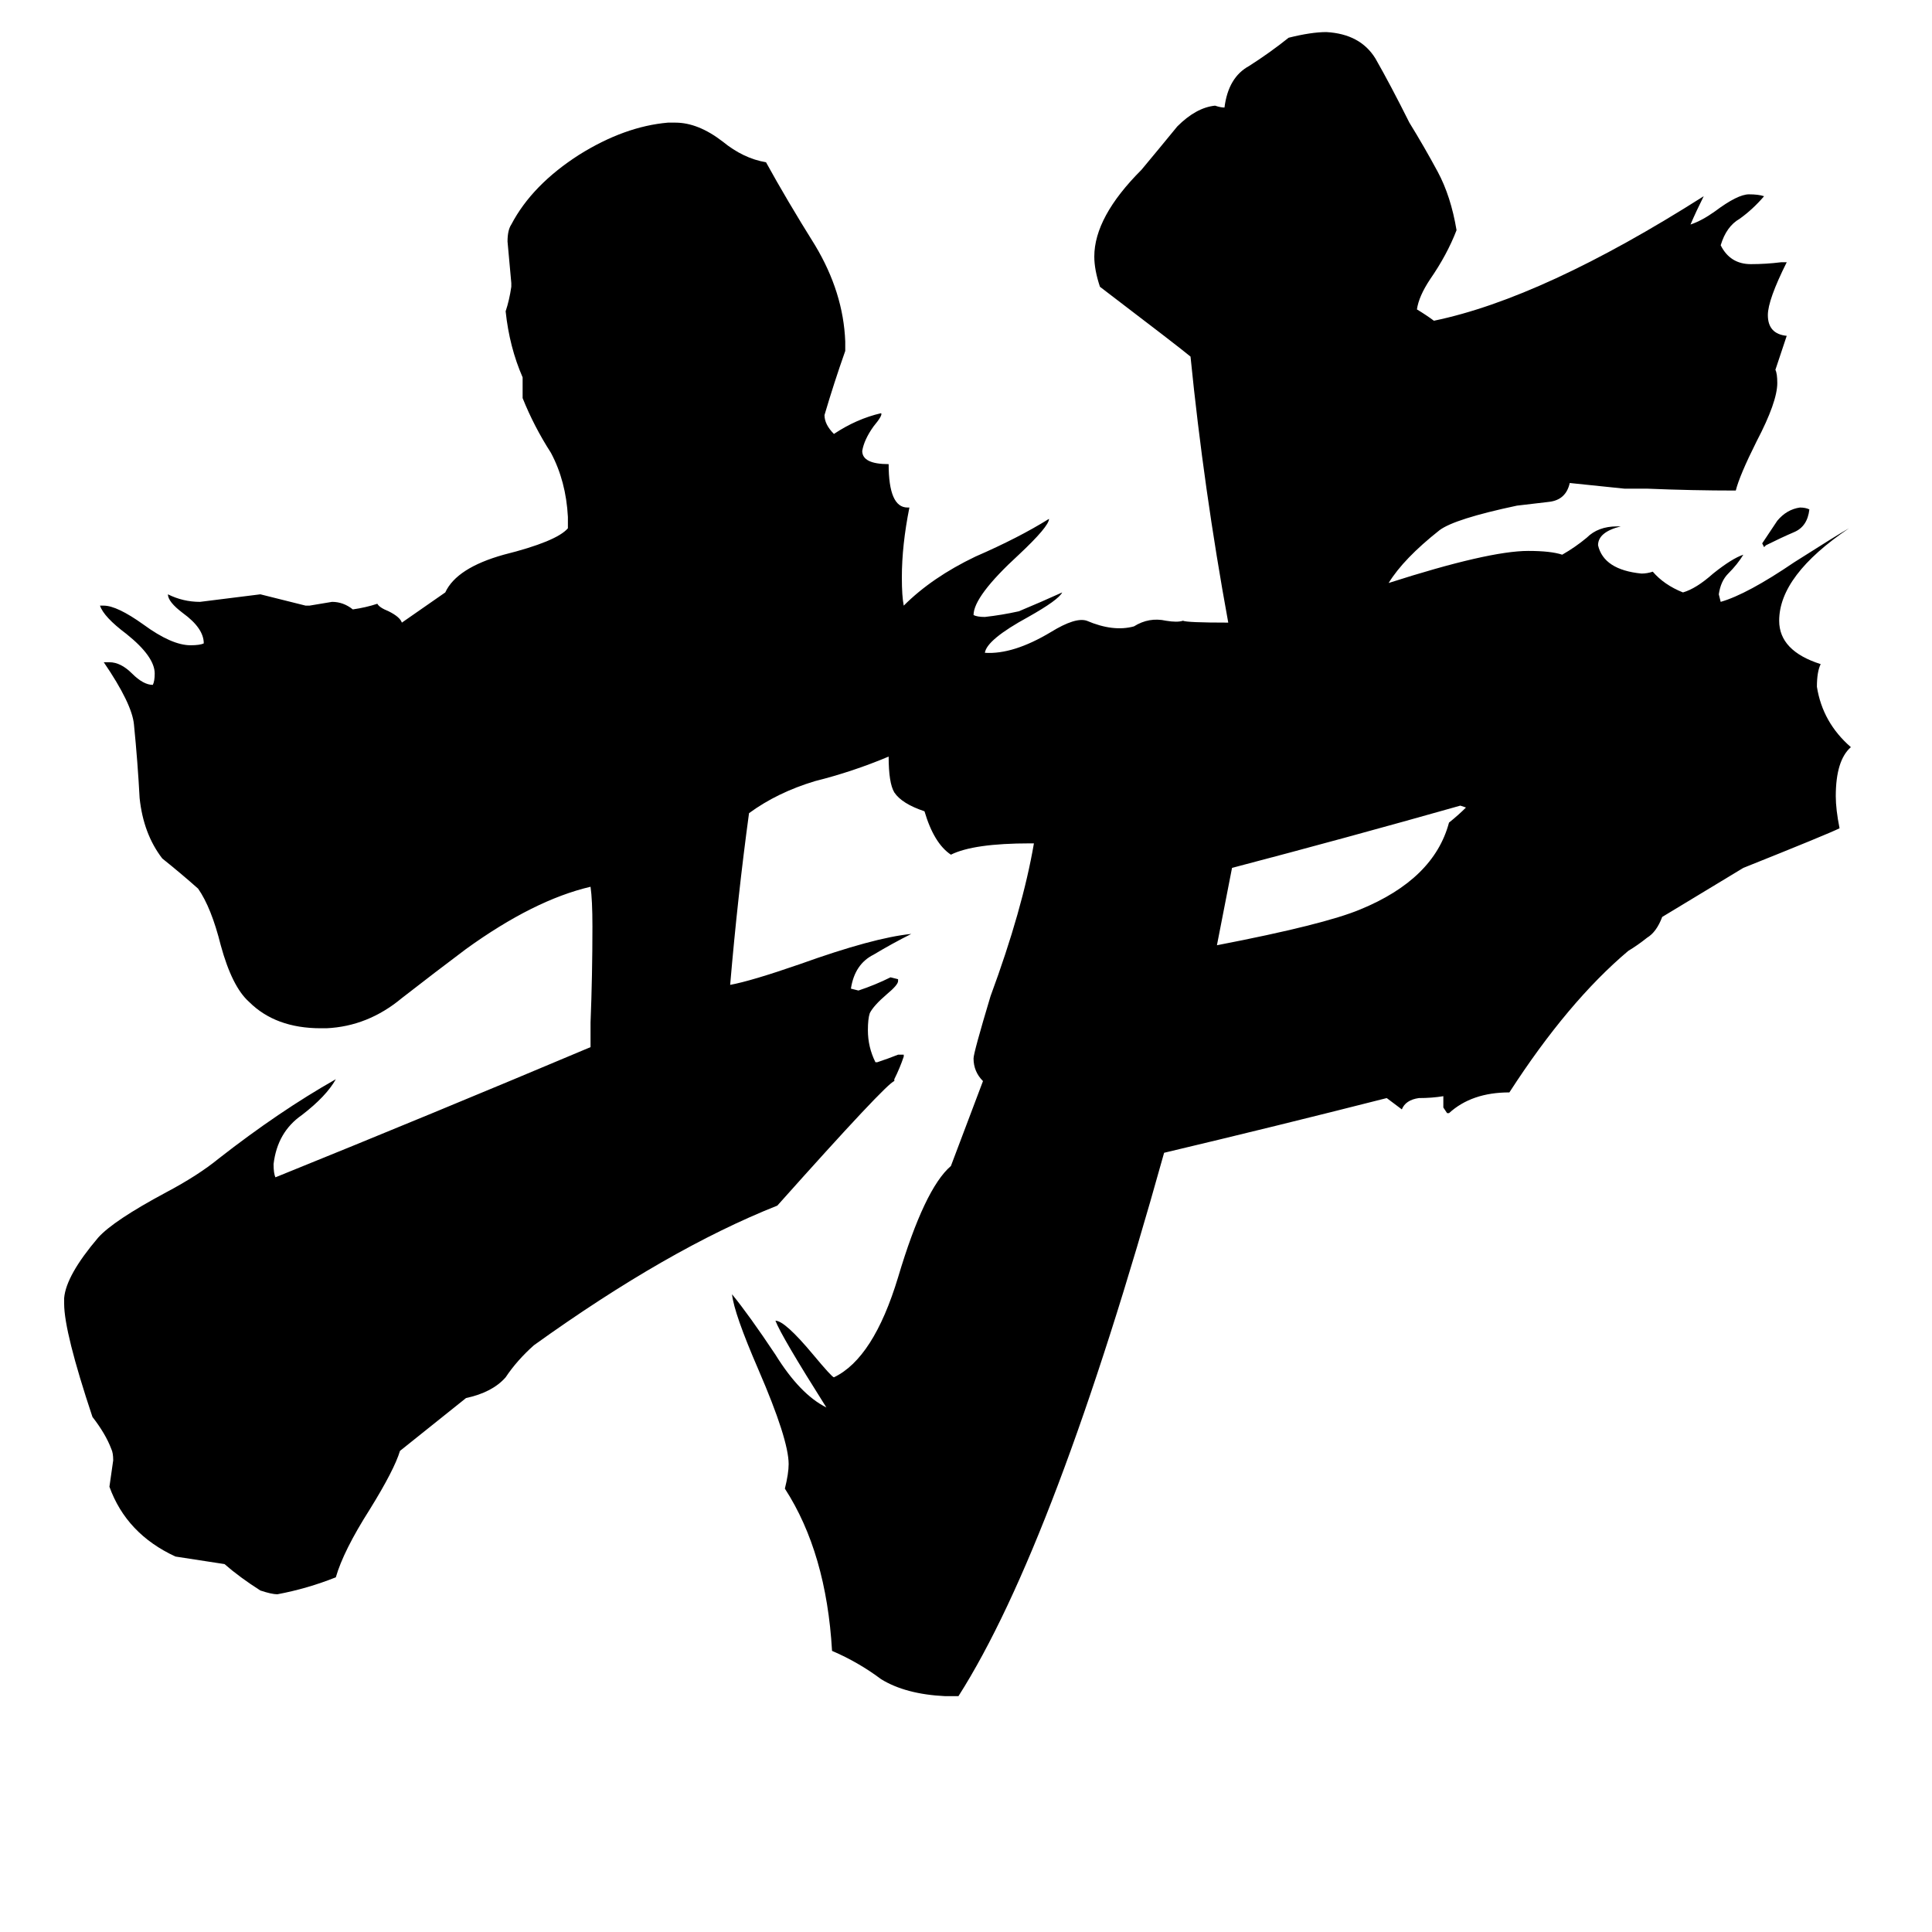 <svg xmlns="http://www.w3.org/2000/svg" viewBox="0 -800 1024 1024">
	<path fill="#000000" d="M777 -372L774 -373Q714 -356 653 -340L645 -299Q702 -310 721 -318Q760 -334 768 -364Q773 -368 777 -372ZM959 -530Q958 -521 951 -518Q944 -515 936 -511L935 -510L934 -512Q938 -518 942 -524Q947 -530 954 -531Q957 -531 959 -530ZM736 -491Q789 -508 810 -508Q822 -508 828 -506Q835 -510 841 -515Q847 -521 857 -521H859Q847 -518 847 -511Q850 -498 870 -496Q873 -496 876 -497Q882 -490 892 -486Q899 -488 908 -496Q918 -504 924 -506Q921 -501 916 -496Q912 -492 911 -485L912 -481Q926 -485 951 -502Q973 -516 980 -520Q943 -495 943 -471Q943 -455 965 -448Q963 -444 963 -436Q966 -417 981 -404Q973 -397 973 -378Q973 -371 975 -361Q969 -358 924 -340L881 -314Q878 -306 873 -303Q868 -299 863 -296Q831 -269 800 -221Q780 -221 768 -210H767L765 -213V-219Q759 -218 752 -218Q745 -217 743 -212L735 -218Q676 -203 617 -189Q559 19 508 99H501Q480 98 467 90Q455 81 441 75Q438 23 416 -11Q418 -19 418 -24Q418 -37 402 -74Q389 -104 388 -114Q397 -103 411 -82Q424 -61 438 -54Q414 -92 411 -100Q416 -100 431 -82Q441 -70 442 -70Q463 -80 476 -123Q490 -170 504 -182L521 -227Q516 -232 516 -239Q516 -242 525 -272Q542 -318 548 -353H546Q516 -353 504 -347Q495 -353 490 -370Q478 -374 474 -380Q471 -385 471 -399Q452 -391 432 -386Q412 -380 397 -369Q391 -325 387 -278Q398 -280 424 -289Q463 -303 483 -305Q473 -300 463 -294Q453 -289 451 -276L455 -275Q464 -278 472 -282L476 -281V-280Q476 -278 470 -273Q463 -267 461 -263Q460 -260 460 -254Q460 -245 464 -237H465Q471 -239 476 -241H479V-240Q477 -234 474 -228V-227Q470 -226 412 -161Q354 -138 283 -87Q274 -79 268 -70Q261 -62 247 -59L212 -31Q209 -21 196 0Q182 22 178 36Q163 42 147 45Q144 45 138 43Q127 36 119 29Q106 27 93 25Q67 13 58 -12Q59 -19 60 -26Q60 -30 59 -32Q56 -40 49 -49Q34 -94 34 -109V-112Q35 -124 52 -144Q60 -153 88 -168Q105 -177 116 -186Q148 -211 178 -228Q173 -219 160 -209Q147 -200 145 -183Q145 -178 146 -176Q230 -210 313 -245V-258Q314 -283 314 -309Q314 -323 313 -330Q283 -323 247 -297Q231 -285 213 -271Q195 -256 173 -255H170Q146 -255 132 -269Q123 -277 117 -299Q112 -319 105 -329Q96 -337 86 -345Q76 -358 74 -377Q73 -396 71 -416Q70 -427 55 -449H58Q64 -449 70 -443Q76 -437 81 -437Q82 -439 82 -443Q82 -452 67 -464Q55 -473 53 -479H55Q62 -479 76 -469Q91 -458 101 -458Q106 -458 108 -459Q108 -467 97 -475Q89 -481 89 -485Q97 -481 106 -481Q122 -483 138 -485Q150 -482 162 -479H164Q170 -480 176 -481Q182 -481 187 -477Q194 -478 200 -480Q201 -478 206 -476Q212 -473 213 -470L236 -486Q242 -499 267 -506Q295 -513 301 -520V-526Q300 -545 292 -560Q283 -574 277 -589V-600Q270 -616 268 -635Q270 -641 271 -648V-650Q270 -661 269 -672Q269 -678 271 -681Q282 -702 307 -718Q331 -733 354 -735H358Q370 -735 383 -725Q394 -716 406 -714Q417 -694 432 -670Q447 -645 448 -619V-614Q442 -597 437 -580Q437 -575 442 -570Q454 -578 467 -581Q468 -580 463 -574Q458 -567 457 -561Q457 -554 471 -554Q471 -531 481 -531H482Q478 -511 478 -494Q478 -484 479 -479Q494 -494 517 -505Q540 -515 556 -525Q556 -521 540 -506Q516 -484 516 -474Q518 -473 522 -473Q531 -474 540 -476Q552 -481 563 -486Q561 -482 545 -473Q523 -461 522 -454Q537 -453 557 -465Q570 -473 576 -471Q590 -465 601 -468Q609 -473 618 -471Q624 -470 627 -471Q629 -470 651 -470Q638 -541 631 -611Q625 -616 583 -648Q580 -657 580 -664Q580 -685 605 -710Q615 -722 624 -733Q634 -743 644 -744Q647 -743 649 -743Q651 -759 662 -765Q673 -772 683 -780Q695 -783 703 -783Q721 -782 729 -769Q737 -755 747 -735Q755 -722 762 -709Q769 -696 772 -678Q767 -665 758 -652Q752 -643 751 -636Q756 -633 760 -630Q818 -642 903 -696Q899 -688 896 -681Q902 -683 909 -688Q921 -697 927 -697Q932 -697 935 -696Q929 -689 922 -684Q915 -680 912 -670Q917 -660 928 -660Q936 -660 944 -661H947Q937 -641 937 -633Q937 -623 947 -622Q944 -613 941 -604Q942 -602 942 -597Q942 -587 931 -566Q922 -548 920 -540Q897 -540 873 -541H861L832 -544Q830 -535 821 -534Q812 -533 804 -532Q771 -525 763 -519Q744 -504 736 -491Z"/>
</svg>